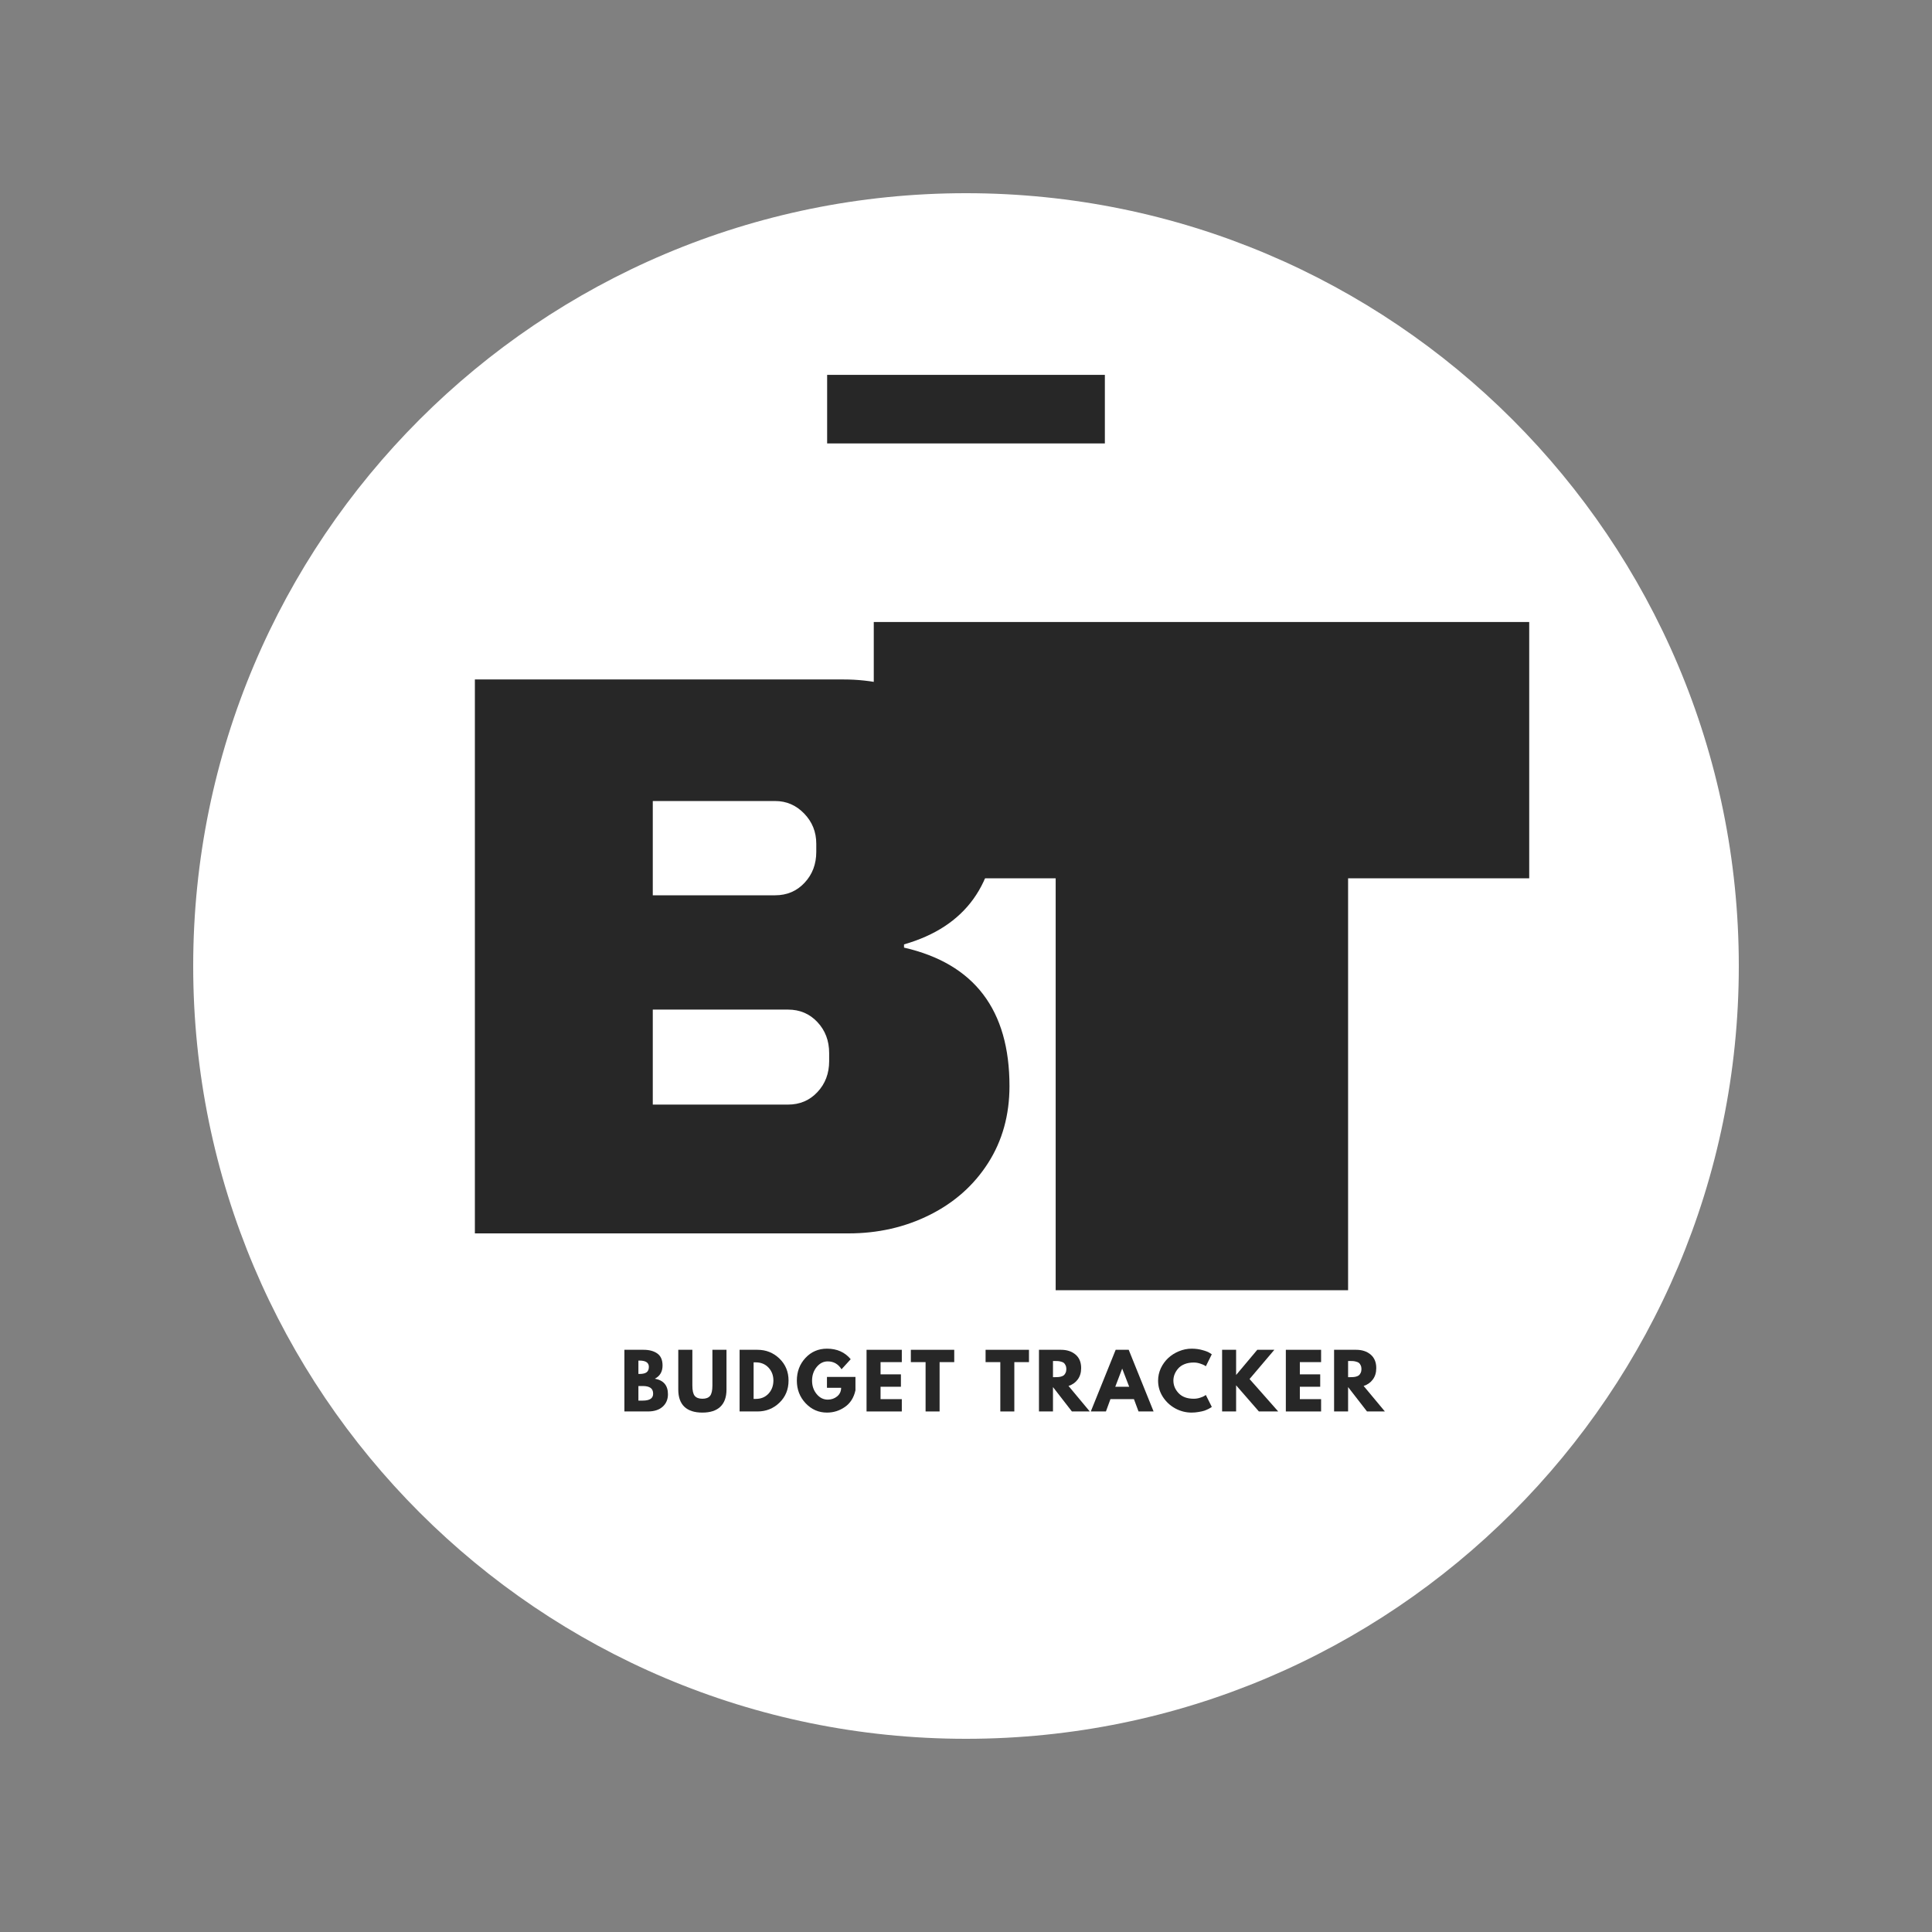 <svg xmlns="http://www.w3.org/2000/svg" xmlns:xlink="http://www.w3.org/1999/xlink" width="500" zoomAndPan="magnify" viewBox="0 0 375 375" height="500" preserveAspectRatio="xMidYMid meet" version="1.0"><rect x="0" y="0" width="375" height="375" fill="#808080" stroke="none"/><defs><g/><clipPath id="43700b39b9"><path d="M 37.5 37.5 L 337.5 37.5 L 337.5 337.5 L 37.5 337.5 Z M 37.5 37.5 " clip-rule="nonzero"/></clipPath><clipPath id="15d5fcc500"><path d="M 187.5 37.5 C 104.656 37.5 37.5 104.656 37.5 187.5 C 37.5 270.344 104.656 337.5 187.5 337.5 C 270.344 337.5 337.5 270.344 337.5 187.5 C 337.5 104.656 270.344 37.5 187.5 37.5 Z M 187.5 37.5 " clip-rule="nonzero"/></clipPath><clipPath id="4406ba6c0e"><path d="M 160.547 72.758 L 214.453 72.758 L 214.453 86.07 L 160.547 86.07 Z M 160.547 72.758 " clip-rule="nonzero"/></clipPath></defs><g clip-path="url(#43700b39b9)"><g clip-path="url(#15d5fcc500)"><path fill="#ffffff" d="M 37.5 37.5 L 337.5 37.5 L 337.5 337.5 L 37.5 337.5 Z M 37.5 37.5 " fill-opacity="1" fill-rule="nonzero"/></g></g><g fill="#272727" fill-opacity="1"><g transform="translate(80.611, 239.4)"><g><path d="M 83.141 -107.516 C 88.555 -107.516 93.531 -106.395 98.062 -104.156 C 102.594 -101.914 106.188 -98.766 108.844 -94.703 C 111.5 -90.641 112.828 -86.109 112.828 -81.109 C 112.828 -67.867 106.836 -59.531 94.859 -56.094 L 94.859 -55.469 C 108.504 -52.344 115.328 -43.383 115.328 -28.594 C 115.328 -22.969 113.945 -17.992 111.188 -13.672 C 108.426 -9.348 104.648 -5.988 99.859 -3.594 C 95.066 -1.195 89.805 0 84.078 0 L 11.562 0 L 11.562 -107.516 Z M 46.094 -65.625 L 69.844 -65.625 C 72.133 -65.625 74.035 -66.43 75.547 -68.047 C 77.066 -69.66 77.828 -71.664 77.828 -74.062 L 77.828 -75.625 C 77.828 -77.926 77.039 -79.883 75.469 -81.5 C 73.906 -83.113 72.031 -83.922 69.844 -83.922 L 46.094 -83.922 Z M 46.094 -25 L 72.344 -25 C 74.633 -25 76.535 -25.805 78.047 -27.422 C 79.566 -29.035 80.328 -31.039 80.328 -33.438 L 80.328 -35 C 80.328 -37.395 79.566 -39.398 78.047 -41.016 C 76.535 -42.629 74.633 -43.438 72.344 -43.438 L 46.094 -43.438 Z M 46.094 -25 "/></g></g></g><path stroke-linecap="butt" transform="matrix(0.494, 0, 0, 0.494, 119.961, 78.262)" fill="none" stroke-linejoin="miter" d="M 264.323 164.148 L 264.323 325.996 L 194.478 325.996 L 194.478 164.148 L 123.005 164.148 L 123.005 108.496 L 335.487 108.496 L 335.487 164.148 Z M 264.323 164.148 " stroke="#272727" stroke-width="45.05" stroke-opacity="1" stroke-miterlimit="4"/><g fill="#272727" fill-opacity="1"><g transform="translate(177.175, 239.4)"><g><path d="M 73.438 -80.016 L 73.438 0 L 38.906 0 L 38.906 -80.016 L 3.594 -80.016 L 3.594 -107.516 L 108.609 -107.516 L 108.609 -80.016 Z M 73.438 -80.016 "/></g></g></g><g clip-path="url(#4406ba6c0e)"><path fill="#272727" d="M 160.547 72.758 L 214.473 72.758 L 214.473 86.07 L 160.547 86.07 Z M 160.547 72.758 " fill-opacity="1" fill-rule="nonzero"/></g><g fill="#272727" fill-opacity="1"><g transform="translate(120.32, 273.964)"><g><path d="M 0.875 -11.969 L 4.594 -11.969 C 5.707 -11.969 6.598 -11.727 7.266 -11.25 C 7.941 -10.77 8.281 -9.992 8.281 -8.922 C 8.281 -7.723 7.781 -6.867 6.781 -6.359 C 8.477 -6.055 9.328 -5.051 9.328 -3.344 C 9.328 -2.332 8.977 -1.52 8.281 -0.906 C 7.594 -0.301 6.641 0 5.422 0 L 0.875 0 Z M 3.594 -7.281 L 3.812 -7.281 C 4.426 -7.281 4.879 -7.383 5.172 -7.594 C 5.473 -7.812 5.625 -8.164 5.625 -8.656 C 5.625 -9.469 5.02 -9.875 3.812 -9.875 L 3.594 -9.875 Z M 3.594 -2.109 L 4.453 -2.109 C 5.785 -2.109 6.453 -2.551 6.453 -3.438 C 6.453 -3.969 6.285 -4.348 5.953 -4.578 C 5.617 -4.816 5.117 -4.938 4.453 -4.938 L 3.594 -4.938 Z M 3.594 -2.109 "/></g></g></g><g fill="#272727" fill-opacity="1"><g transform="translate(130.934, 273.964)"><g><path d="M 10.078 -11.969 L 10.078 -4.25 C 10.078 -2.781 9.676 -1.664 8.875 -0.906 C 8.082 -0.156 6.922 0.219 5.391 0.219 C 3.867 0.219 2.707 -0.156 1.906 -0.906 C 1.113 -1.664 0.719 -2.781 0.719 -4.25 L 0.719 -11.969 L 3.453 -11.969 L 3.453 -5.047 C 3.453 -4.078 3.602 -3.406 3.906 -3.031 C 4.219 -2.656 4.719 -2.469 5.406 -2.469 C 6.094 -2.469 6.586 -2.656 6.891 -3.031 C 7.191 -3.406 7.344 -4.078 7.344 -5.047 L 7.344 -11.969 Z M 10.078 -11.969 "/></g></g></g><g fill="#272727" fill-opacity="1"><g transform="translate(142.681, 273.964)"><g><path d="M 0.875 -11.969 L 4.344 -11.969 C 6.008 -11.969 7.43 -11.398 8.609 -10.266 C 9.785 -9.129 10.375 -7.707 10.375 -6 C 10.375 -4.27 9.785 -2.836 8.609 -1.703 C 7.43 -0.566 6.008 0 4.344 0 L 0.875 0 Z M 3.594 -2.438 L 4.016 -2.438 C 5.016 -2.438 5.832 -2.77 6.469 -3.438 C 7.102 -4.113 7.426 -4.961 7.438 -5.984 C 7.438 -6.992 7.117 -7.836 6.484 -8.516 C 5.848 -9.191 5.023 -9.531 4.016 -9.531 L 3.594 -9.531 Z M 3.594 -2.438 "/></g></g></g><g fill="#272727" fill-opacity="1"><g transform="translate(154.34, 273.964)"><g><path d="M 11.703 -6.703 L 11.703 -4.109 C 11.391 -2.68 10.707 -1.602 9.656 -0.875 C 8.613 -0.145 7.453 0.219 6.172 0.219 C 4.555 0.219 3.176 -0.383 2.031 -1.594 C 0.895 -2.801 0.328 -4.266 0.328 -5.984 C 0.328 -7.723 0.883 -9.191 2 -10.391 C 3.113 -11.586 4.504 -12.188 6.172 -12.188 C 8.117 -12.188 9.656 -11.504 10.781 -10.141 L 9 -8.188 C 8.363 -9.207 7.473 -9.719 6.328 -9.719 C 5.484 -9.719 4.766 -9.352 4.172 -8.625 C 3.578 -7.895 3.281 -7.016 3.281 -5.984 C 3.281 -4.961 3.578 -4.094 4.172 -3.375 C 4.766 -2.656 5.484 -2.297 6.328 -2.297 C 7.023 -2.297 7.629 -2.504 8.141 -2.922 C 8.66 -3.348 8.922 -3.906 8.922 -4.594 L 6.172 -4.594 L 6.172 -6.703 Z M 11.703 -6.703 "/></g></g></g><g fill="#272727" fill-opacity="1"><g transform="translate(167.321, 273.964)"><g><path d="M 7.719 -11.969 L 7.719 -9.578 L 3.594 -9.578 L 3.594 -7.203 L 7.547 -7.203 L 7.547 -4.797 L 3.594 -4.797 L 3.594 -2.391 L 7.719 -2.391 L 7.719 0 L 0.875 0 L 0.875 -11.969 Z M 7.719 -11.969 "/></g></g></g><g fill="#272727" fill-opacity="1"><g transform="translate(176.686, 273.964)"><g><path d="M 0.109 -9.578 L 0.109 -11.969 L 8.531 -11.969 L 8.531 -9.578 L 5.688 -9.578 L 5.688 0 L 2.969 0 L 2.969 -9.578 Z M 0.109 -9.578 "/></g></g></g><g fill="#272727" fill-opacity="1"><g transform="translate(186.284, 273.964)"><g/></g></g><g fill="#272727" fill-opacity="1"><g transform="translate(191.192, 273.964)"><g><path d="M 0.109 -9.578 L 0.109 -11.969 L 8.531 -11.969 L 8.531 -9.578 L 5.688 -9.578 L 5.688 0 L 2.969 0 L 2.969 -9.578 Z M 0.109 -9.578 "/></g></g></g><g fill="#272727" fill-opacity="1"><g transform="translate(200.789, 273.964)"><g><path d="M 0.875 -11.969 L 5.156 -11.969 C 6.301 -11.969 7.238 -11.66 7.969 -11.047 C 8.695 -10.43 9.062 -9.555 9.062 -8.422 C 9.062 -7.535 8.836 -6.797 8.391 -6.203 C 7.953 -5.609 7.359 -5.191 6.609 -4.953 L 10.734 0 L 7.266 0 L 3.594 -4.734 L 3.594 0 L 0.875 0 Z M 3.594 -6.656 L 3.922 -6.656 C 4.172 -6.656 4.379 -6.66 4.547 -6.672 C 4.723 -6.68 4.922 -6.711 5.141 -6.766 C 5.367 -6.828 5.551 -6.91 5.688 -7.016 C 5.82 -7.129 5.938 -7.285 6.031 -7.484 C 6.133 -7.691 6.188 -7.941 6.188 -8.234 C 6.188 -8.523 6.133 -8.77 6.031 -8.969 C 5.938 -9.176 5.82 -9.332 5.688 -9.438 C 5.551 -9.539 5.367 -9.617 5.141 -9.672 C 4.922 -9.734 4.723 -9.77 4.547 -9.781 C 4.379 -9.789 4.172 -9.797 3.922 -9.797 L 3.594 -9.797 Z M 3.594 -6.656 "/></g></g></g><g fill="#272727" fill-opacity="1"><g transform="translate(212.129, 273.964)"><g><path d="M 6.953 -11.969 L 11.781 0 L 8.859 0 L 7.969 -2.391 L 3.406 -2.391 L 2.531 0 L -0.406 0 L 4.422 -11.969 Z M 7.047 -4.797 L 5.703 -8.281 L 5.672 -8.281 L 4.344 -4.797 Z M 7.047 -4.797 "/></g></g></g><g fill="#272727" fill-opacity="1"><g transform="translate(224.457, 273.964)"><g><path d="M 7.25 -2.469 C 7.664 -2.469 8.066 -2.531 8.453 -2.656 C 8.848 -2.781 9.133 -2.898 9.312 -3.016 L 9.594 -3.203 L 10.75 -0.891 C 10.719 -0.859 10.664 -0.816 10.594 -0.766 C 10.531 -0.723 10.375 -0.633 10.125 -0.5 C 9.875 -0.375 9.609 -0.258 9.328 -0.156 C 9.047 -0.062 8.676 0.02 8.219 0.094 C 7.77 0.176 7.305 0.219 6.828 0.219 C 5.711 0.219 4.656 -0.051 3.656 -0.594 C 2.656 -1.145 1.848 -1.898 1.234 -2.859 C 0.629 -3.816 0.328 -4.852 0.328 -5.969 C 0.328 -6.812 0.504 -7.617 0.859 -8.391 C 1.223 -9.16 1.703 -9.82 2.297 -10.375 C 2.891 -10.926 3.582 -11.363 4.375 -11.688 C 5.176 -12.02 5.992 -12.188 6.828 -12.188 C 7.598 -12.188 8.305 -12.094 8.953 -11.906 C 9.609 -11.727 10.07 -11.547 10.344 -11.359 L 10.75 -11.094 L 9.594 -8.766 C 9.531 -8.828 9.43 -8.895 9.297 -8.969 C 9.16 -9.051 8.891 -9.16 8.484 -9.297 C 8.078 -9.43 7.664 -9.5 7.25 -9.5 C 6.582 -9.5 5.988 -9.395 5.469 -9.188 C 4.945 -8.977 4.535 -8.695 4.234 -8.344 C 3.93 -8 3.695 -7.625 3.531 -7.219 C 3.375 -6.82 3.297 -6.414 3.297 -6 C 3.297 -5.082 3.633 -4.266 4.312 -3.547 C 5 -2.828 5.977 -2.469 7.25 -2.469 Z M 7.25 -2.469 "/></g></g></g><g fill="#272727" fill-opacity="1"><g transform="translate(236.334, 273.964)"><g><path d="M 11.766 0 L 8.016 0 L 3.594 -5.078 L 3.594 0 L 0.875 0 L 0.875 -11.969 L 3.594 -11.969 L 3.594 -7.078 L 7.703 -11.969 L 11.016 -11.969 L 6.203 -6.297 Z M 11.766 0 "/></g></g></g><g fill="#272727" fill-opacity="1"><g transform="translate(248.705, 273.964)"><g><path d="M 7.719 -11.969 L 7.719 -9.578 L 3.594 -9.578 L 3.594 -7.203 L 7.547 -7.203 L 7.547 -4.797 L 3.594 -4.797 L 3.594 -2.391 L 7.719 -2.391 L 7.719 0 L 0.875 0 L 0.875 -11.969 Z M 7.719 -11.969 "/></g></g></g><g fill="#272727" fill-opacity="1"><g transform="translate(258.07, 273.964)"><g><path d="M 0.875 -11.969 L 5.156 -11.969 C 6.301 -11.969 7.238 -11.66 7.969 -11.047 C 8.695 -10.43 9.062 -9.555 9.062 -8.422 C 9.062 -7.535 8.836 -6.797 8.391 -6.203 C 7.953 -5.609 7.359 -5.191 6.609 -4.953 L 10.734 0 L 7.266 0 L 3.594 -4.734 L 3.594 0 L 0.875 0 Z M 3.594 -6.656 L 3.922 -6.656 C 4.172 -6.656 4.379 -6.66 4.547 -6.672 C 4.723 -6.68 4.922 -6.711 5.141 -6.766 C 5.367 -6.828 5.551 -6.91 5.688 -7.016 C 5.82 -7.129 5.938 -7.285 6.031 -7.484 C 6.133 -7.691 6.188 -7.941 6.188 -8.234 C 6.188 -8.523 6.133 -8.77 6.031 -8.969 C 5.938 -9.176 5.82 -9.332 5.688 -9.438 C 5.551 -9.539 5.367 -9.617 5.141 -9.672 C 4.922 -9.734 4.723 -9.77 4.547 -9.781 C 4.379 -9.789 4.172 -9.797 3.922 -9.797 L 3.594 -9.797 Z M 3.594 -6.656 "/></g></g></g></svg>